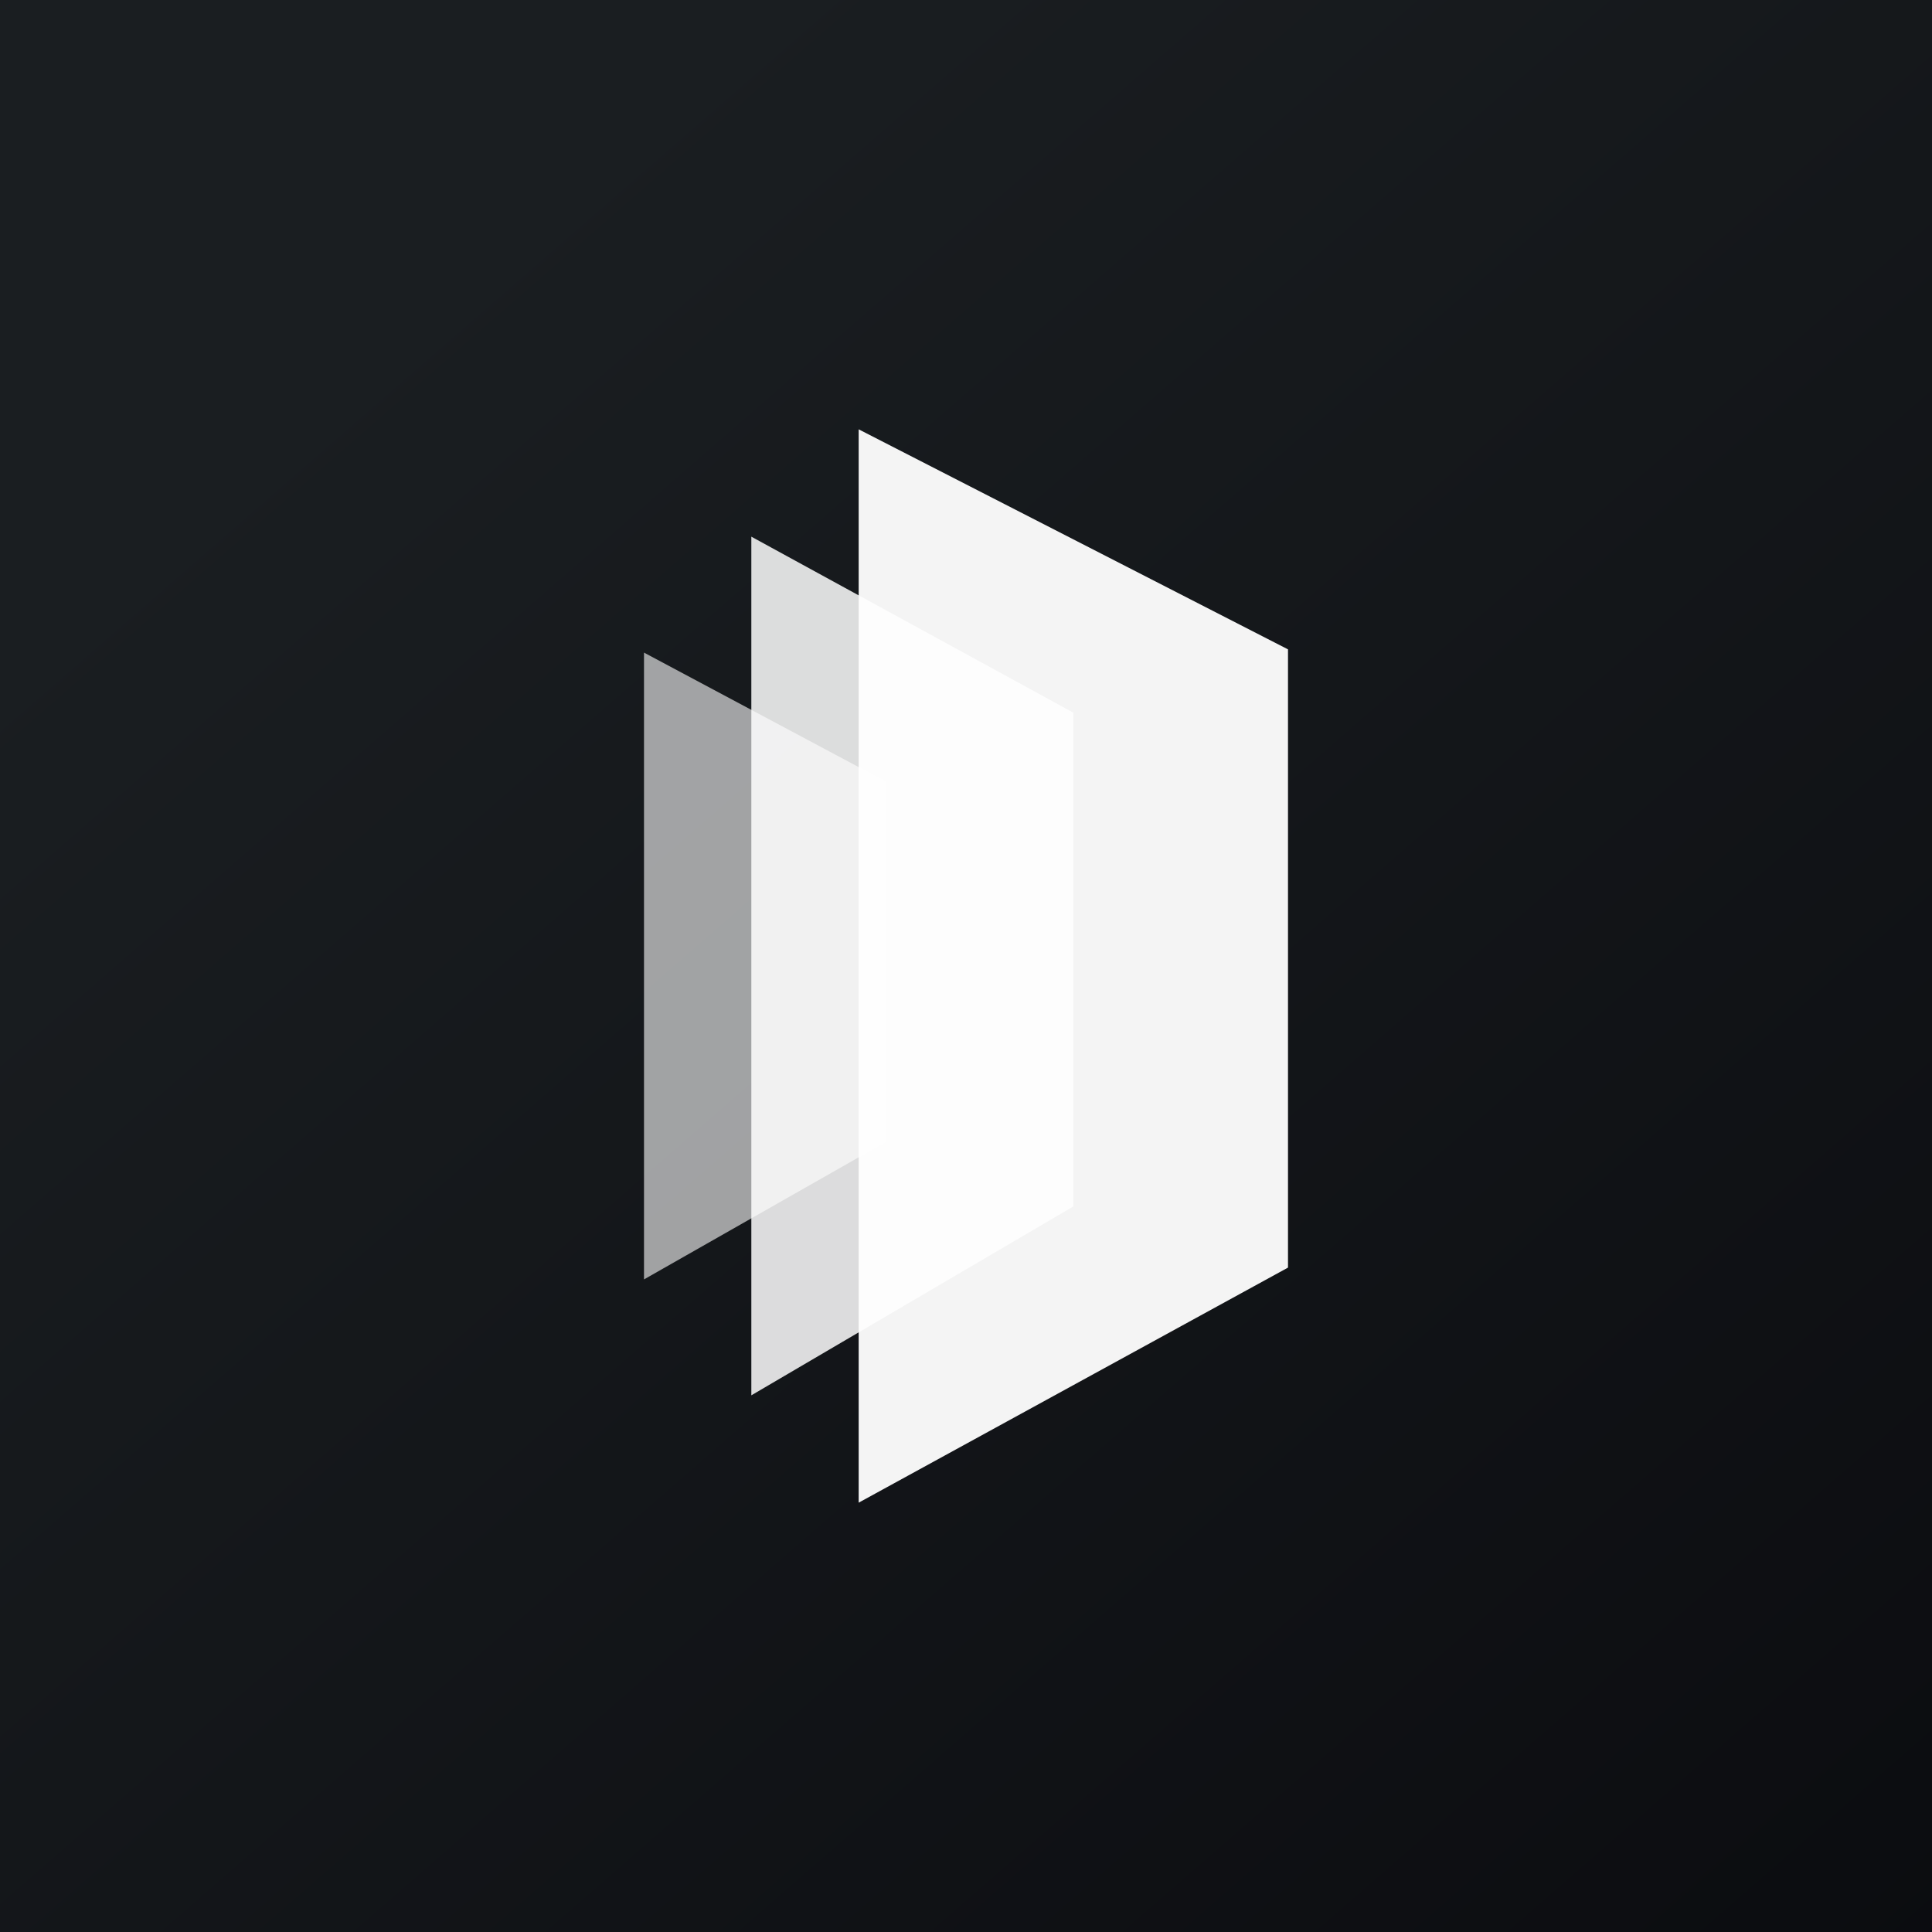 <!-- by TradingView --><svg width="18" height="18" viewBox="0 0 18 18" xmlns="http://www.w3.org/2000/svg"><rect x="0" y="0" width="18" height="18" fill="#808080" stroke="none"/><path fill="url(#a)" d="M0 0h18v18H0z"/><path d="M6 11.92V6.08l2.25 1.2v3.36L6 11.92Z" fill="#fff" fill-opacity=".6"/><path d="M7 13V5l3 1.64v4.6L7 13Z" fill="#fff" fill-opacity=".85"/><path d="M8 14V4l4 2.05v5.76L8 14Z" fill="#fff" fill-opacity=".95"/><defs><linearGradient id="a" x1="3.35" y1="3.12" x2="21.9" y2="24.43" gradientUnits="userSpaceOnUse"><stop stop-color="#1A1E21"/><stop offset="1" stop-color="#06060A"/></linearGradient></defs></svg>